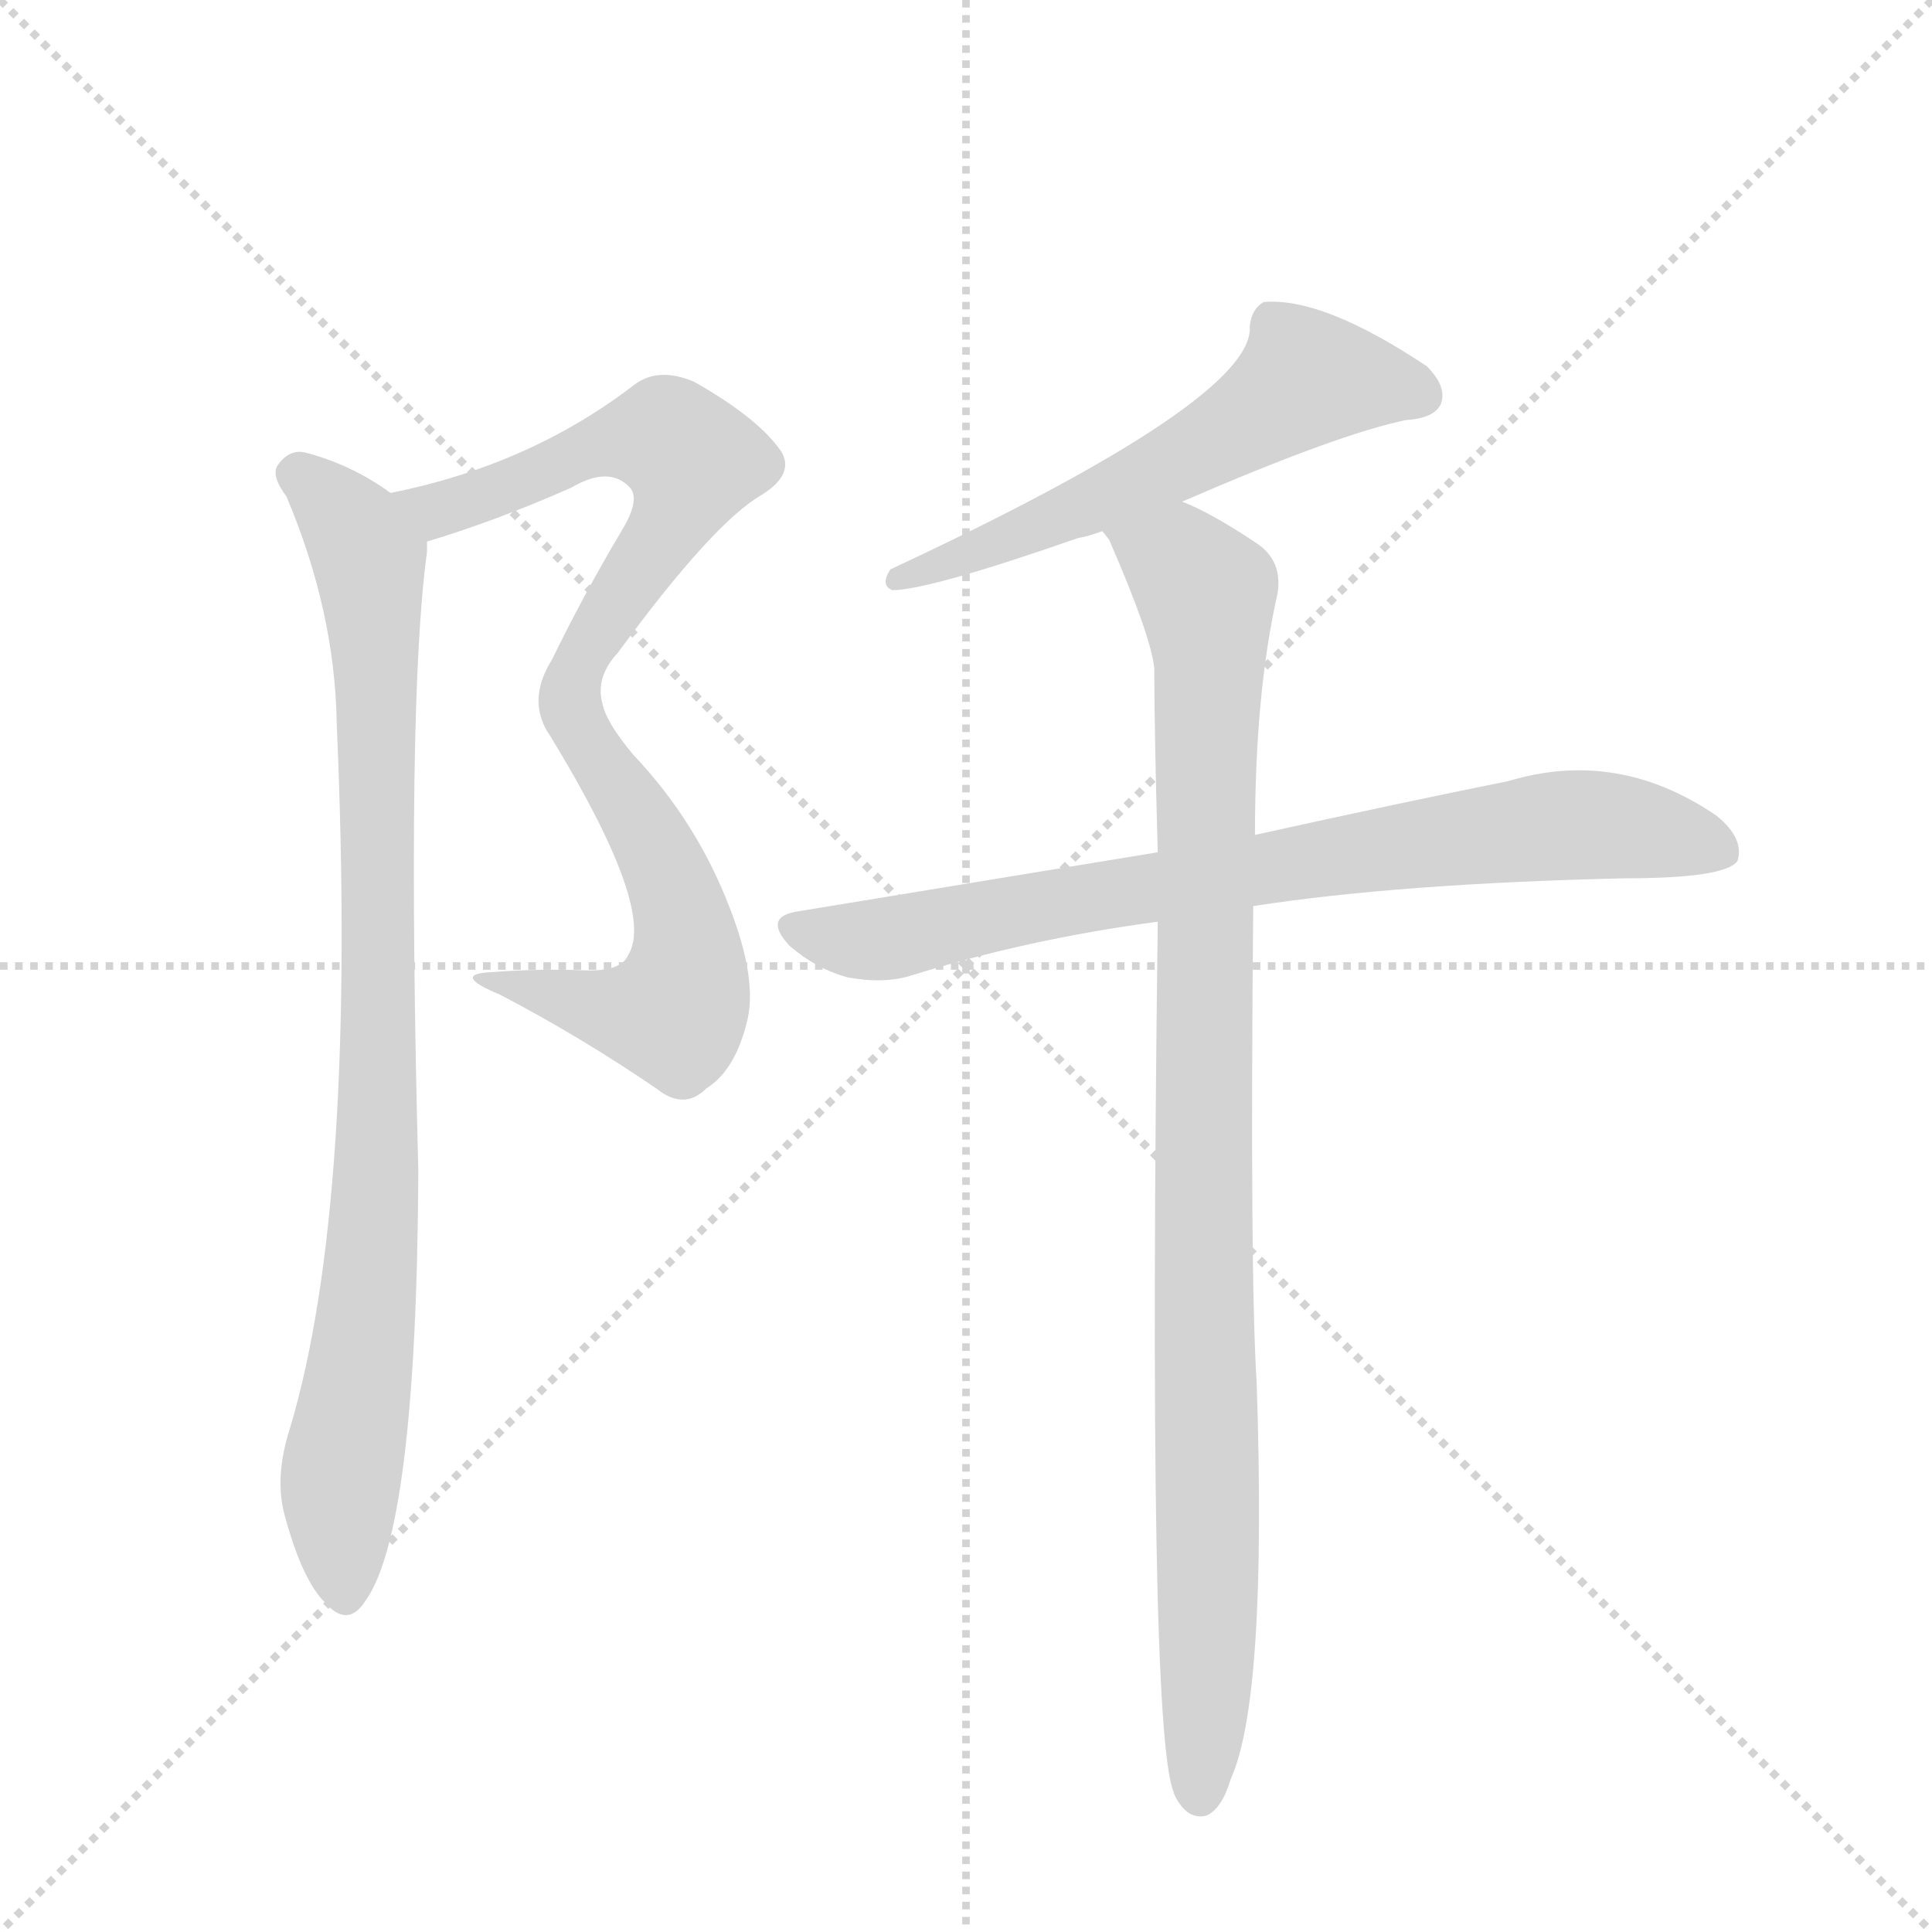 <svg version="1.1" viewBox="0 0 1024 1024" xmlns="http://www.w3.org/2000/svg">
  <g stroke="lightgray" stroke-dasharray="1,1" stroke-width="1" transform="scale(4, 4)">
    <line x1="0" y1="0" x2="256" y2="256"></line>
    <line x1="256" y1="0" x2="0" y2="256"></line>
    <line x1="128" y1="0" x2="128" y2="256"></line>
    <line x1="0" y1="128" x2="256" y2="128"></line>
  </g>
  <g transform="scale(0.92, -0.92) translate(60, -900)">
    <style type="text/css">
      
        @keyframes keyframes0 {
          from {
            stroke: blue;
            stroke-dashoffset: 891;
            stroke-width: 128;
          }
          74% {
            animation-timing-function: step-end;
            stroke: blue;
            stroke-dashoffset: 0;
            stroke-width: 128;
          }
          to {
            stroke: black;
            stroke-width: 1024;
          }
        }
        #make-me-a-hanzi-animation-0 {
          animation: keyframes0 0.975s both;
          animation-delay: 0s;
          animation-timing-function: linear;
        }
      
        @keyframes keyframes1 {
          from {
            stroke: blue;
            stroke-dashoffset: 919;
            stroke-width: 128;
          }
          75% {
            animation-timing-function: step-end;
            stroke: blue;
            stroke-dashoffset: 0;
            stroke-width: 128;
          }
          to {
            stroke: black;
            stroke-width: 1024;
          }
        }
        #make-me-a-hanzi-animation-1 {
          animation: keyframes1 0.998s both;
          animation-delay: 0.975s;
          animation-timing-function: linear;
        }
      
        @keyframes keyframes2 {
          from {
            stroke: blue;
            stroke-dashoffset: 592;
            stroke-width: 128;
          }
          66% {
            animation-timing-function: step-end;
            stroke: blue;
            stroke-dashoffset: 0;
            stroke-width: 128;
          }
          to {
            stroke: black;
            stroke-width: 1024;
          }
        }
        #make-me-a-hanzi-animation-2 {
          animation: keyframes2 0.732s both;
          animation-delay: 1.973s;
          animation-timing-function: linear;
        }
      
        @keyframes keyframes3 {
          from {
            stroke: blue;
            stroke-dashoffset: 799;
            stroke-width: 128;
          }
          72% {
            animation-timing-function: step-end;
            stroke: blue;
            stroke-dashoffset: 0;
            stroke-width: 128;
          }
          to {
            stroke: black;
            stroke-width: 1024;
          }
        }
        #make-me-a-hanzi-animation-3 {
          animation: keyframes3 0.9s both;
          animation-delay: 2.705s;
          animation-timing-function: linear;
        }
      
        @keyframes keyframes4 {
          from {
            stroke: blue;
            stroke-dashoffset: 1013;
            stroke-width: 128;
          }
          77% {
            animation-timing-function: step-end;
            stroke: blue;
            stroke-dashoffset: 0;
            stroke-width: 128;
          }
          to {
            stroke: black;
            stroke-width: 1024;
          }
        }
        #make-me-a-hanzi-animation-4 {
          animation: keyframes4 1.074s both;
          animation-delay: 3.605s;
          animation-timing-function: linear;
        }
      
    </style>
    
      <path d="M 186 588 Q 226 600 269 619 Q 291 632 303 619 Q 309 612 298 594 Q 276 557 258 520 Q 243 496 257 476 Q 318 376 302 350 Q 298 340 276 341 Q 251 342 224 340 Q 199 339 228 327 Q 274 303 318 273 Q 334 260 347 273 Q 363 283 370 310 Q 377 335 360 378 Q 341 427 305 465 Q 289 484 287 495 Q 283 510 296 524 Q 351 599 379 615 Q 398 627 390 640 Q 377 659 340 680 Q 319 689 305 678 Q 245 632 165 616 C 136 609 157 579 186 588 Z" fill="lightgray"></path>
    
      <path d="M 165 616 Q 143 632 117 639 Q 107 642 100 632 Q 96 626 105 614 Q 133 548 134 483 Q 146 207 107 77 Q 98 49 104 27 Q 114 -10 127 -23 Q 140 -38 150 -23 Q 180 17 181 225 Q 174 495 186 582 L 186 588 C 187 602 187 602 165 616 Z" fill="lightgray"></path>
    
      <path d="M 621 611 Q 711 650 750 658 Q 766 659 770 667 Q 774 677 762 689 Q 702 729 668 726 Q 661 722 660 712 Q 663 670 453 572 Q 447 563 454 560 Q 475 560 561 590 Q 567 591 575 594 L 621 611 Z" fill="lightgray"></path>
    
      <path d="M 662 378 Q 746 391 876 394 Q 934 394 941 404 Q 945 417 929 430 Q 872 469 809 450 Q 749 438 663 419 L 607 409 L 400 375 Q 379 372 395 355 Q 410 342 428 337 Q 449 333 465 338 Q 532 359 607 369 L 662 378 Z" fill="lightgray"></path>
    
      <path d="M 607 369 Q 601 -94 616 -132 Q 617 -136 621 -141 Q 627 -148 635 -146 Q 644 -142 649 -125 Q 670 -79 664 103 Q 660 166 662 378 L 663 419 Q 663 501 676 558 Q 679 577 664 587 Q 637 605 621 611 C 594 624 561 621 575 594 Q 576 593 579 589 Q 603 534 605 515 Q 605 479 607 409 L 607 369 Z" fill="lightgray"></path>
    
    
      <clipPath id="make-me-a-hanzi-clip-0">
        <path d="M 186 588 Q 226 600 269 619 Q 291 632 303 619 Q 309 612 298 594 Q 276 557 258 520 Q 243 496 257 476 Q 318 376 302 350 Q 298 340 276 341 Q 251 342 224 340 Q 199 339 228 327 Q 274 303 318 273 Q 334 260 347 273 Q 363 283 370 310 Q 377 335 360 378 Q 341 427 305 465 Q 289 484 287 495 Q 283 510 296 524 Q 351 599 379 615 Q 398 627 390 640 Q 377 659 340 680 Q 319 689 305 678 Q 245 632 165 616 C 136 609 157 579 186 588 Z"></path>
      </clipPath>
      <path clip-path="url(#make-me-a-hanzi-clip-0)" d="M 173 615 L 184 608 L 202 608 L 298 647 L 324 648 L 339 634 L 331 607 L 274 520 L 268 497 L 277 472 L 311 424 L 328 387 L 336 346 L 333 327 L 328 317 L 300 316 L 231 335" fill="none" id="make-me-a-hanzi-animation-0" stroke-dasharray="763 1526" stroke-linecap="round"></path>
    
      <clipPath id="make-me-a-hanzi-clip-1">
        <path d="M 165 616 Q 143 632 117 639 Q 107 642 100 632 Q 96 626 105 614 Q 133 548 134 483 Q 146 207 107 77 Q 98 49 104 27 Q 114 -10 127 -23 Q 140 -38 150 -23 Q 180 17 181 225 Q 174 495 186 582 L 186 588 C 187 602 187 602 165 616 Z"></path>
      </clipPath>
      <path clip-path="url(#make-me-a-hanzi-clip-1)" d="M 111 627 L 145 594 L 152 578 L 156 531 L 159 259 L 152 143 L 136 45 L 139 -18" fill="none" id="make-me-a-hanzi-animation-1" stroke-dasharray="791 1582" stroke-linecap="round"></path>
    
      <clipPath id="make-me-a-hanzi-clip-2">
        <path d="M 621 611 Q 711 650 750 658 Q 766 659 770 667 Q 774 677 762 689 Q 702 729 668 726 Q 661 722 660 712 Q 663 670 453 572 Q 447 563 454 560 Q 475 560 561 590 Q 567 591 575 594 L 621 611 Z"></path>
      </clipPath>
      <path clip-path="url(#make-me-a-hanzi-clip-2)" d="M 759 672 L 692 682 L 622 635 L 505 582 L 493 584 L 475 573 L 467 576 L 457 566" fill="none" id="make-me-a-hanzi-animation-2" stroke-dasharray="464 928" stroke-linecap="round"></path>
    
      <clipPath id="make-me-a-hanzi-clip-3">
        <path d="M 662 378 Q 746 391 876 394 Q 934 394 941 404 Q 945 417 929 430 Q 872 469 809 450 Q 749 438 663 419 L 607 409 L 400 375 Q 379 372 395 355 Q 410 342 428 337 Q 449 333 465 338 Q 532 359 607 369 L 662 378 Z"></path>
      </clipPath>
      <path clip-path="url(#make-me-a-hanzi-clip-3)" d="M 398 365 L 429 358 L 455 360 L 558 382 L 824 423 L 871 424 L 933 410" fill="none" id="make-me-a-hanzi-animation-3" stroke-dasharray="671 1342" stroke-linecap="round"></path>
    
      <clipPath id="make-me-a-hanzi-clip-4">
        <path d="M 607 369 Q 601 -94 616 -132 Q 617 -136 621 -141 Q 627 -148 635 -146 Q 644 -142 649 -125 Q 670 -79 664 103 Q 660 166 662 378 L 663 419 Q 663 501 676 558 Q 679 577 664 587 Q 637 605 621 611 C 594 624 561 621 575 594 Q 576 593 579 589 Q 603 534 605 515 Q 605 479 607 409 L 607 369 Z"></path>
      </clipPath>
      <path clip-path="url(#make-me-a-hanzi-clip-4)" d="M 581 595 L 627 568 L 636 545 L 636 -43 L 631 -134" fill="none" id="make-me-a-hanzi-animation-4" stroke-dasharray="885 1770" stroke-linecap="round"></path>
    
  </g>
</svg>